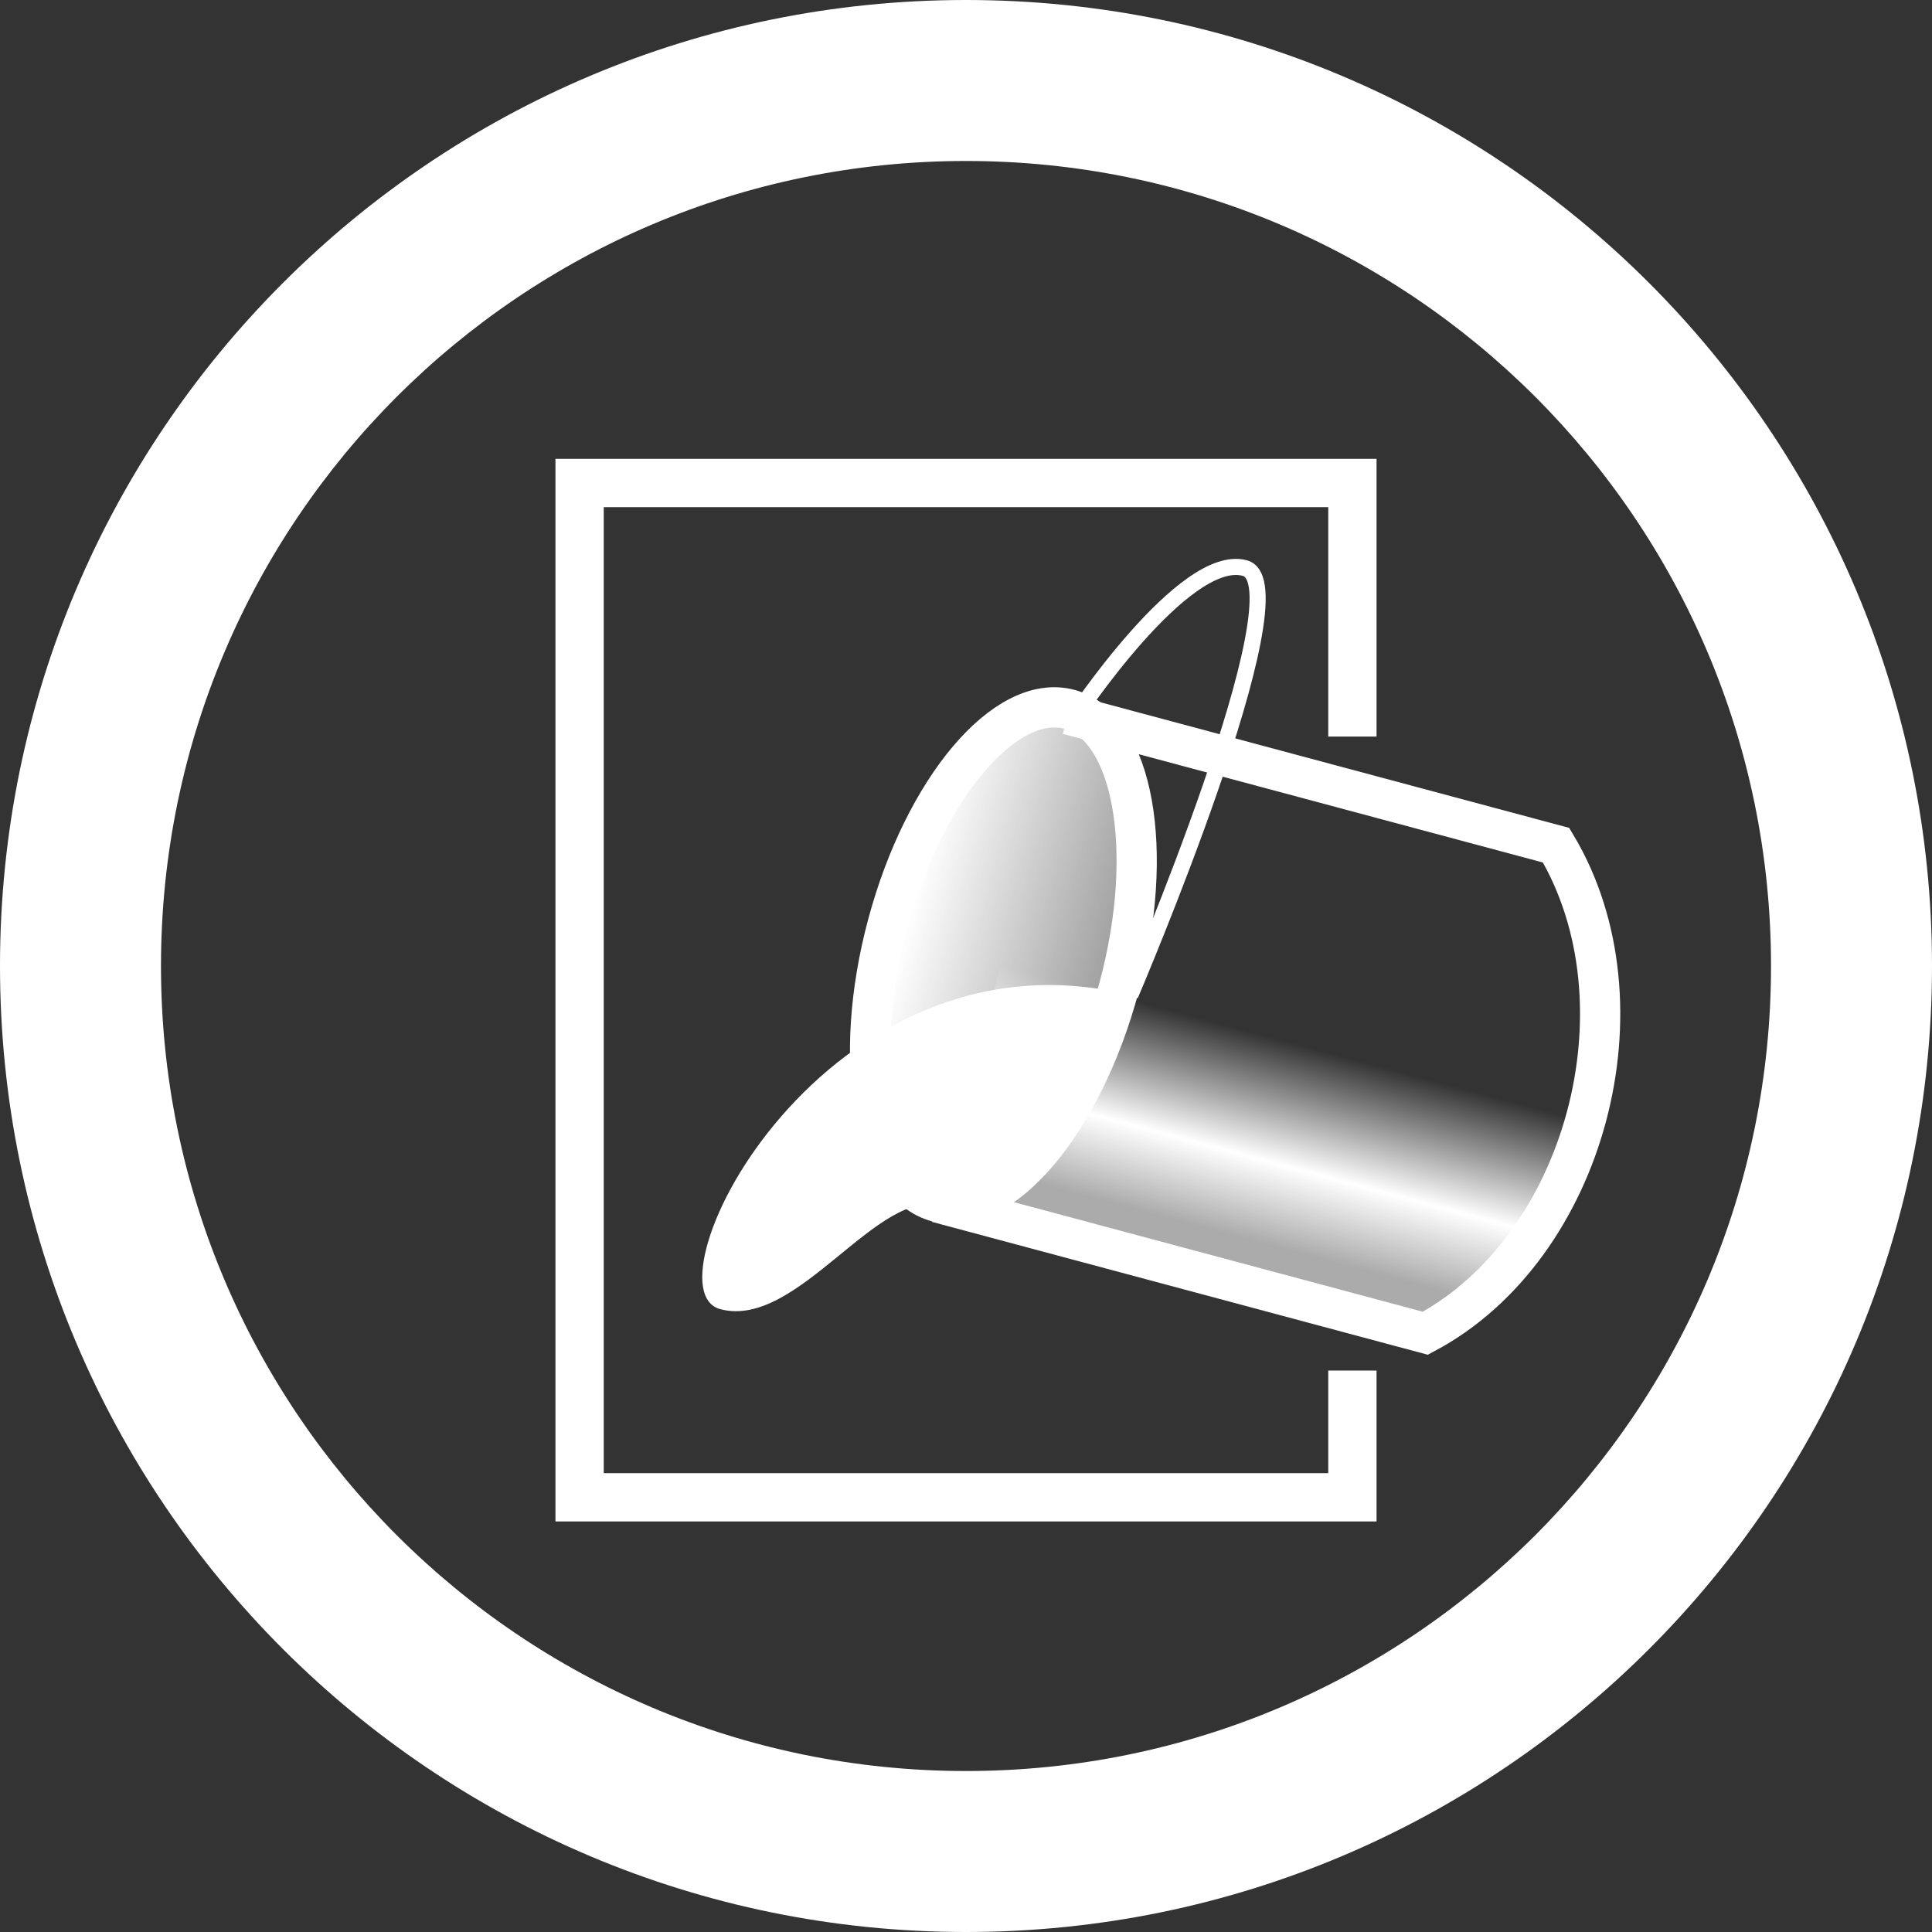 <svg xmlns="http://www.w3.org/2000/svg" xmlns:svg="http://www.w3.org/2000/svg" xmlns:xlink="http://www.w3.org/1999/xlink" id="svg4244" width="48" height="48" version="1.1"><rect width="100%" height="100%" fill="#333333" stroke="none"/><defs id="defs4246"><linearGradient id="linearGradient4214-9-6-6-9-1"><stop id="stop4216-3-1-6-7-6" offset="0" style="stop-color:#fff;stop-opacity:1"/><stop style="stop-color:#fff;stop-opacity:.471" id="stop4218-02-2-7-8-8" offset=".794"/><stop id="stop4220-56-7-0-5-4" offset="1" style="stop-color:#fff;stop-opacity:0"/></linearGradient><linearGradient id="linearGradient6418-7" x1="152.665" x2="155.852" y1="92.127" y2="92.127" gradientTransform="matrix(0.406,-1.516,1.516,0.406,-45.128,290.464)" gradientUnits="userSpaceOnUse" xlink:href="#linearGradient6412-1"/><linearGradient id="linearGradient6412-1"><stop id="stop6414-0" offset="0" style="stop-color:#fff;stop-opacity:.588"/><stop style="stop-color:#fff;stop-opacity:1" id="stop6478-9" offset=".4"/><stop id="stop6416-0" offset="1" style="stop-color:#fff;stop-opacity:0"/></linearGradient><linearGradient id="linearGradient6446-1" x1="155.852" x2="155.852" y1="87.391" y2="94.401" gradientUnits="userSpaceOnUse" xlink:href="#linearGradient6430-8"/><linearGradient id="linearGradient6430-8"><stop id="stop6432-4" offset="0" style="stop-color:#fff;stop-opacity:1"/><stop id="stop6434-0" offset="1" style="stop-color:#fff;stop-opacity:0"/></linearGradient></defs><g id="layer1"><g id="g5153-2" transform="translate(-96,-68)" style="opacity:1;display:inline"><g id="layer1-5-2-1" transform="translate(96,68)" style="display:inline"><g style="display:inline" id="g3450-7-4" transform="matrix(1.2,0,0,1.2,-48,-86.4)"><path id="path3850-7-4-8-4-5-9" d="M 60,72 C 48.954,72 40,80.954 40,92 40,103.046 48.954,112 60,112 71.046,112 80,103.046 80,92 80,80.954 71.046,72 60,72 z m 0,3.333 c 9.205,0 16.667,7.462 16.667,16.667 0,9.205 -7.462,16.667 -16.667,16.667 -9.205,0 -16.667,-7.462 -16.667,-16.667 0,-9.205 7.462,-16.667 16.667,-16.667 z" style="color:#000;fill:#fff;fill-opacity:1;fill-rule:nonzero;stroke:none;stroke-width:1.5;marker:none;visibility:visible;display:inline;overflow:visible;enable-background:accumulate"/><path id="path7077-1-9" d="m 68,87.25 0,-5.25 -16,0 0,21 16,0 0,-2.624" style="fill:none;stroke:#fff;stroke-opacity:1"/></g></g><g id="layer1-52-4" transform="translate(97.312,58.047)"><g style="display:inline" id="g4621-3" transform="translate(-128,-56)"><path id="path6394-2" d="m 149.975,95.828 c 0,0 10.609,2.843 12.125,3.249 3.983,-2.122 5.608,-8.184 3.249,-12.125 -1.516,-0.406 -12.125,-3.249 -12.125,-3.249" style="fill:url(#linearGradient6418-7);fill-opacity:1;stroke:#fff;stroke-width:1px;stroke-linecap:butt;stroke-linejoin:miter;stroke-opacity:1"/><path id="path6420-2" d="m 160.037,89 c 0,1.048 -1.807,1.898 -4.037,1.898 -2.229,0 -4.037,-0.85 -4.037,-1.898 0,-1.048 1.807,-1.898 4.037,-1.898 2.229,0 4.037,0.85 4.037,1.898 z" transform="matrix(0.406,-1.516,1.516,0.406,-46.643,290.058)" style="color:#000;fill:url(#linearGradient6446-1);fill-opacity:1;fill-rule:nonzero;stroke:#fff;stroke-width:.637;stroke-linecap:butt;stroke-linejoin:miter;stroke-miterlimit:4;stroke-opacity:1;stroke-dasharray:none;stroke-dashoffset:2;marker:none;visibility:visible;display:inline;overflow:visible;enable-background:accumulate"/><path id="path6444-9" d="m 154.771,90.675 c -7.602,-1.856 -12.122,7.285 -10.19,7.803 1.932,0.518 3.933,-3.087 5.535,-2.553 1.922,-1.11 4.25,-3.735 4.656,-5.25 z" style="fill:#fff;fill-opacity:1;stroke:none"/><path id="path6456-0" d="m 154.771,90.675 c 0,0 4.358,-10.203 2.843,-10.609 -1.516,-0.406 -4.25,3.735 -4.25,3.735" style="fill:none;stroke:#fff;stroke-width:.4;stroke-linecap:butt;stroke-linejoin:miter;stroke-miterlimit:4;stroke-opacity:1;stroke-dasharray:none"/></g></g></g></g></svg>